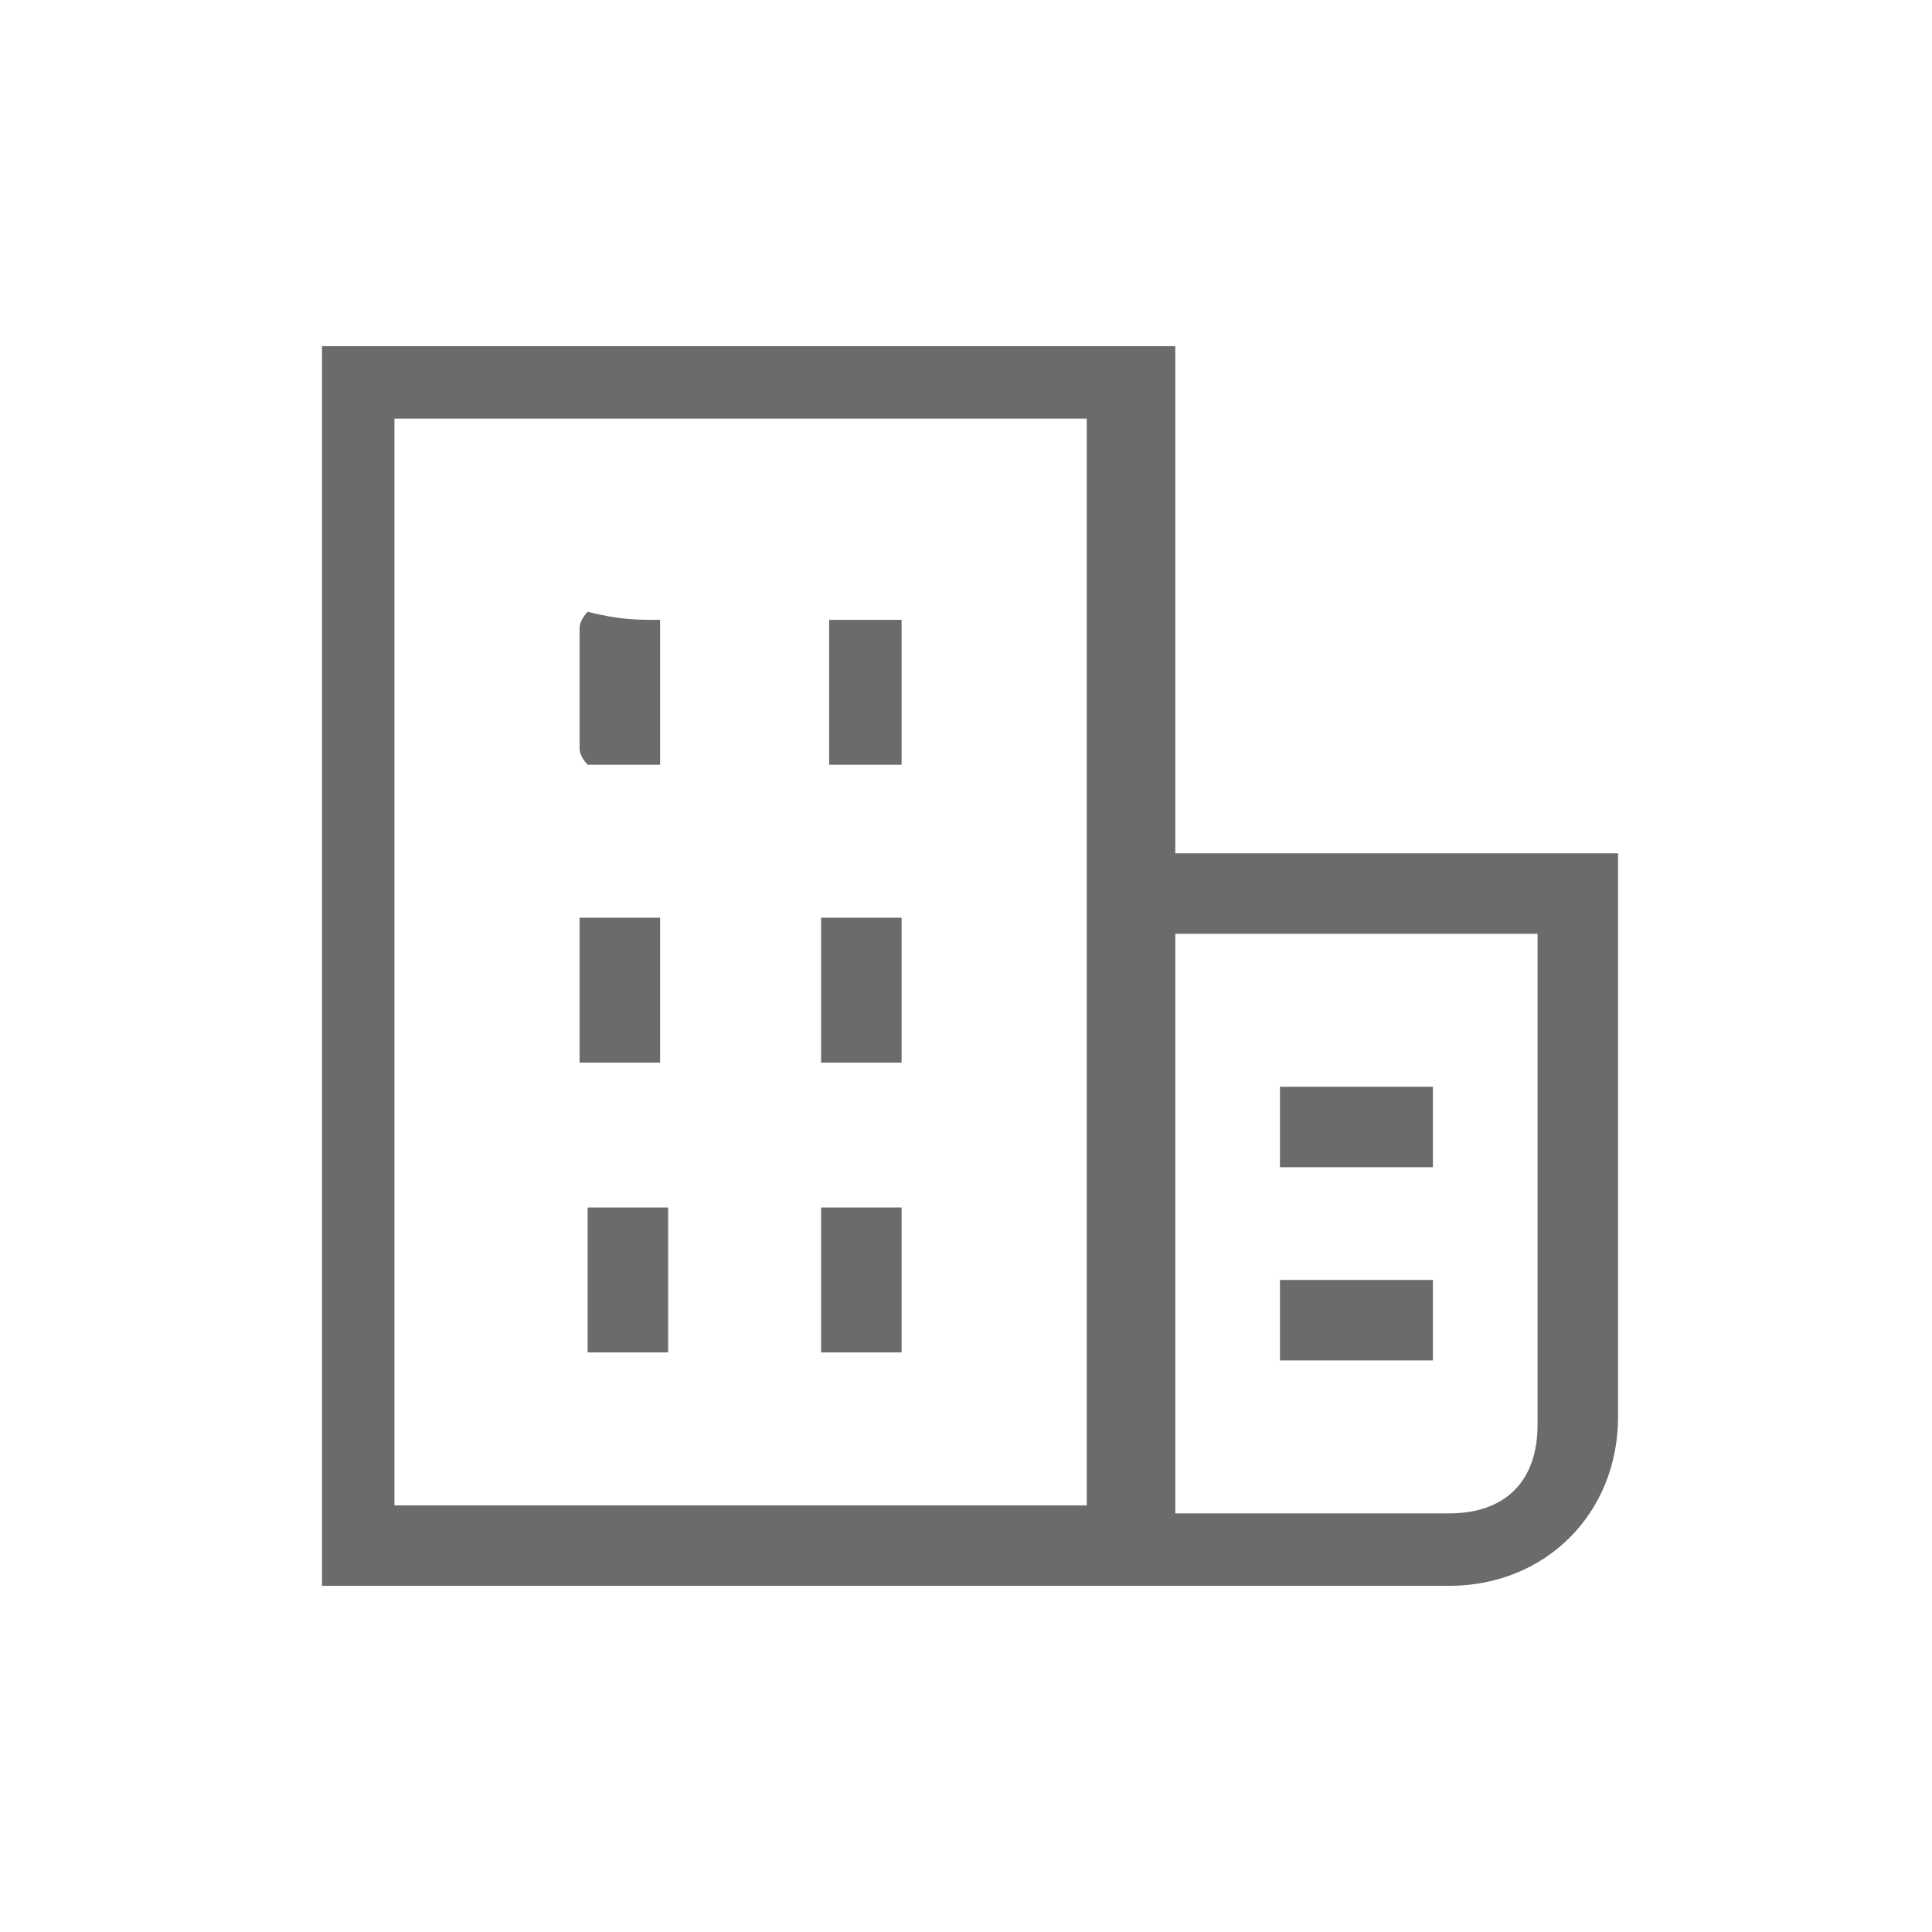 <?xml version="1.0" encoding="utf-8"?>
<!-- Generator: Adobe Illustrator 18.1.1, SVG Export Plug-In . SVG Version: 6.00 Build 0)  -->
<svg version="1.1" id="Seected" xmlns="http://www.w3.org/2000/svg" xmlns:xlink="http://www.w3.org/1999/xlink" x="0px" y="0px"
	 viewBox="0 0 24 24" enable-background="new 0 0 24 24" xml:space="preserve">
<g>
	<path fill="#6B6B6B" d="M4,4.3c3.5,0,7.1,0,10.6,0c0,2.1,0,4.2,0,6.3c1.8,0,3.6,0,5.5,0c0,0.1,0,0.2,0,0.3c0,2.2,0,4.5,0,6.7
		c0,1.2-0.9,2.1-2.1,2.1c-4.6,0-9.1,0-13.7,0c-0.1,0-0.2,0-0.3,0C4,14.6,4,9.4,4,4.3z M4.9,5.2c0,4.5,0,9,0,13.5c2.9,0,5.8,0,8.6,0
		c0-4.5,0-9,0-13.5C10.7,5.2,7.8,5.2,4.9,5.2z M14.6,18.8c0.1,0,0.2,0,0.3,0c1,0,2.1,0,3.1,0c0.7,0,1.1-0.4,1.1-1.1
		c0-1.9,0-3.9,0-5.8c0-0.1,0-0.2,0-0.3c-1.5,0-3,0-4.5,0C14.6,14,14.6,16.3,14.6,18.8z"/>
	<path fill="#6B6B6B" d="M11.2,16.8c-0.3,0-0.6,0-1,0c0-0.6,0-1.2,0-1.8c0.3,0,0.6,0,1,0C11.2,15.6,11.2,16.2,11.2,16.8z"/>
	<path fill="#6B6B6B" d="M11.2,9.5c-0.3,0-0.6,0-0.9,0c0-0.6,0-1.2,0-1.8c0.3,0,0.6,0,0.9,0C11.2,8.3,11.2,8.9,11.2,9.5z"/>
	<path fill="#6B6B6B" d="M8.2,7.7c0,0.6,0,1.2,0,1.8c-0.3,0-0.6,0-0.9,0c0,0-0.1-0.1-0.1-0.2c0-0.5,0-1,0-1.5c0-0.1,0.1-0.2,0.1-0.2
		C7.7,7.7,7.9,7.7,8.2,7.7z"/>
	<path fill="#6B6B6B" d="M7.3,15c0.3,0,0.6,0,1,0c0,0.6,0,1.2,0,1.8c-0.3,0-0.6,0-1,0C7.3,16.2,7.3,15.6,7.3,15z"/>
	<path fill="#6B6B6B" d="M8.2,11.4c0,0.6,0,1.2,0,1.8c-0.3,0-0.6,0-1,0c0-0.6,0-1.2,0-1.8C7.6,11.4,7.9,11.4,8.2,11.4z"/>
	<path fill="#6B6B6B" d="M11.2,11.4c0,0.6,0,1.2,0,1.8c-0.3,0-0.6,0-1,0c0-0.6,0-1.2,0-1.8C10.6,11.4,10.9,11.4,11.2,11.4z"/>
	<path fill="#6B6B6B" d="M17.8,15.9c0,0.3,0,0.6,0,1c-0.6,0-1.2,0-1.9,0c0-0.3,0-0.6,0-1C16.5,15.9,17.2,15.9,17.8,15.9z"/>
	<path fill="#6B6B6B" d="M17.8,13.5c0,0.3,0,0.6,0,1c-0.6,0-1.3,0-1.9,0c0-0.3,0-0.6,0-1C16.5,13.5,17.2,13.5,17.8,13.5z"/>
</g>
</svg>

